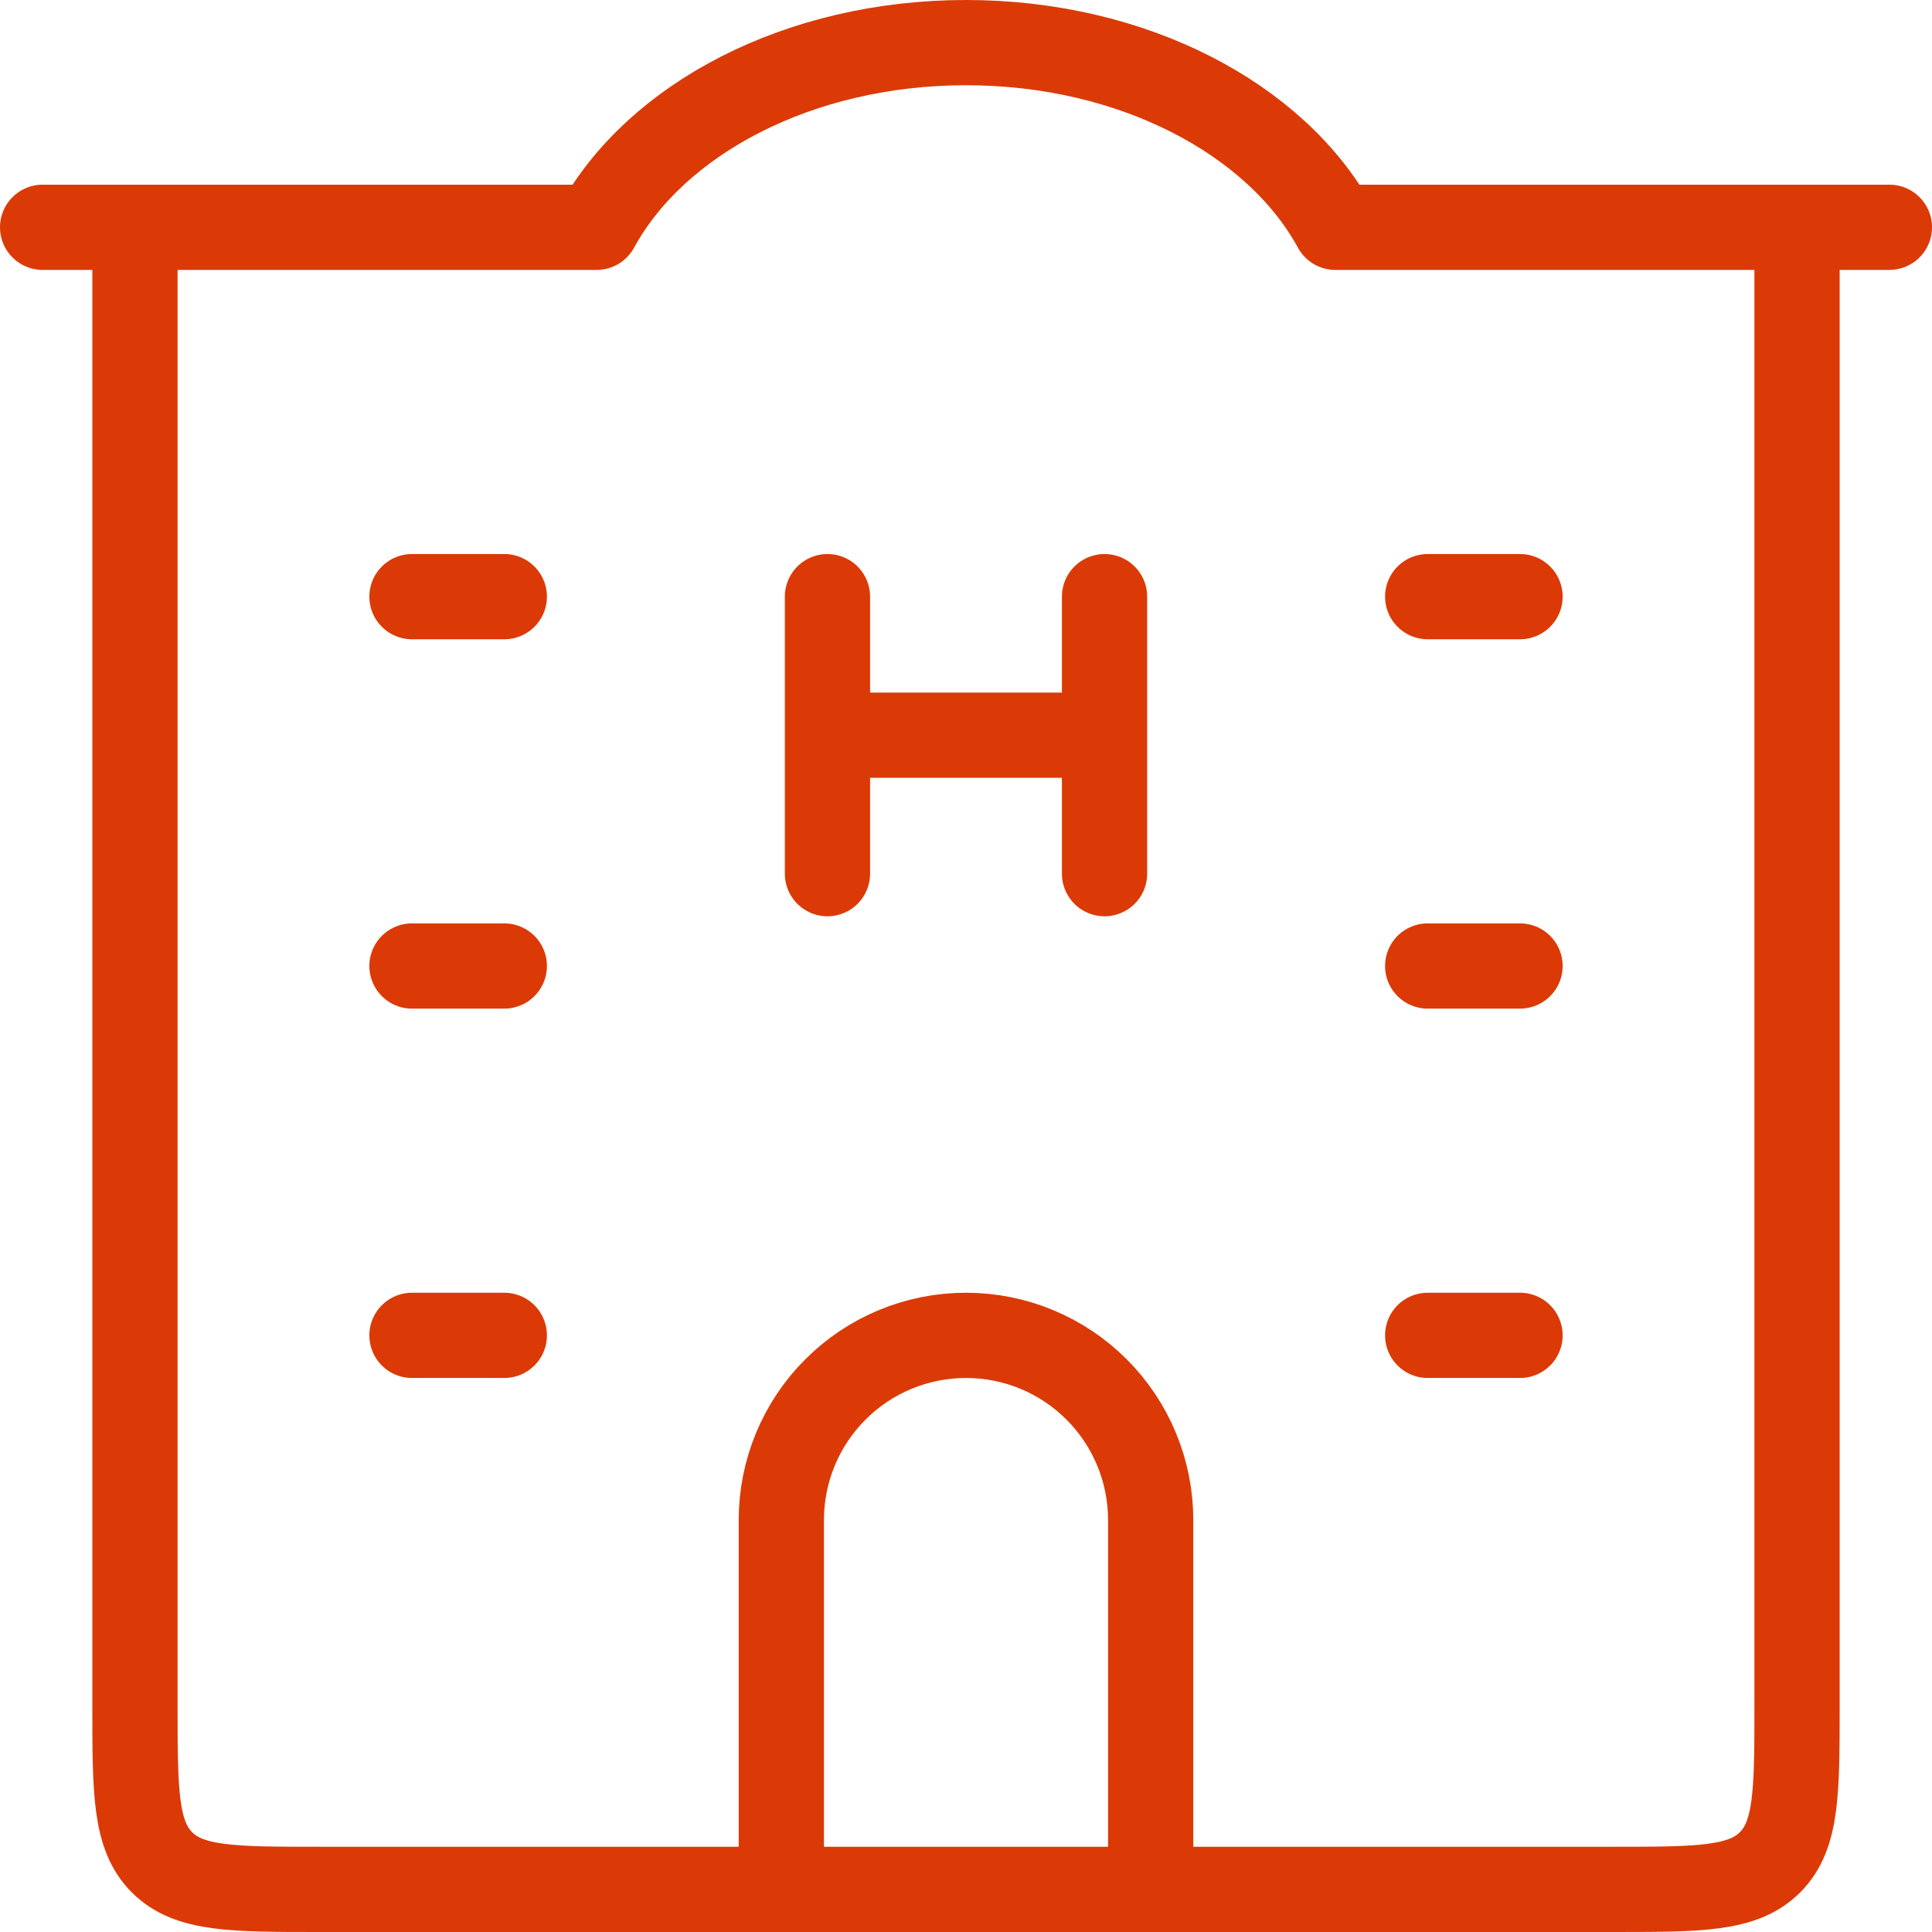 <svg width="34" height="34" viewBox="0 0 34 34" fill="none" xmlns="http://www.w3.org/2000/svg">
<path d="M2.375 4V30C2.375 31.532 2.375 32.298 2.851 32.774C3.327 33.25 4.093 33.25 5.625 33.25H28.375C29.907 33.25 30.673 33.25 31.149 32.774C31.625 32.298 31.625 31.532 31.625 30V4M14.562 10.5V12.938M14.562 12.938V15.375M14.562 12.938H19.438M19.438 10.5V12.938M19.438 12.938V15.375" stroke="#DB3A06" stroke-width="1.5" stroke-linecap="round" stroke-linejoin="round"/>
<path d="M20.25 33.25V26.75C20.25 25.888 19.908 25.061 19.298 24.452C18.689 23.842 17.862 23.5 17 23.5C16.138 23.5 15.311 23.842 14.702 24.452C14.092 25.061 13.75 25.888 13.75 26.75V33.25M0.75 4H10.5C11.54 2.094 14.059 0.75 17 0.75C19.941 0.75 22.46 2.094 23.5 4H33.25M7.25 10.5H8.875M7.25 17H8.875M7.25 23.5H8.875M25.125 10.5H26.75M25.125 17H26.75M25.125 23.5H26.75" stroke="#DB3A06" stroke-width="1.5" stroke-linecap="round" stroke-linejoin="round"/>
</svg>
